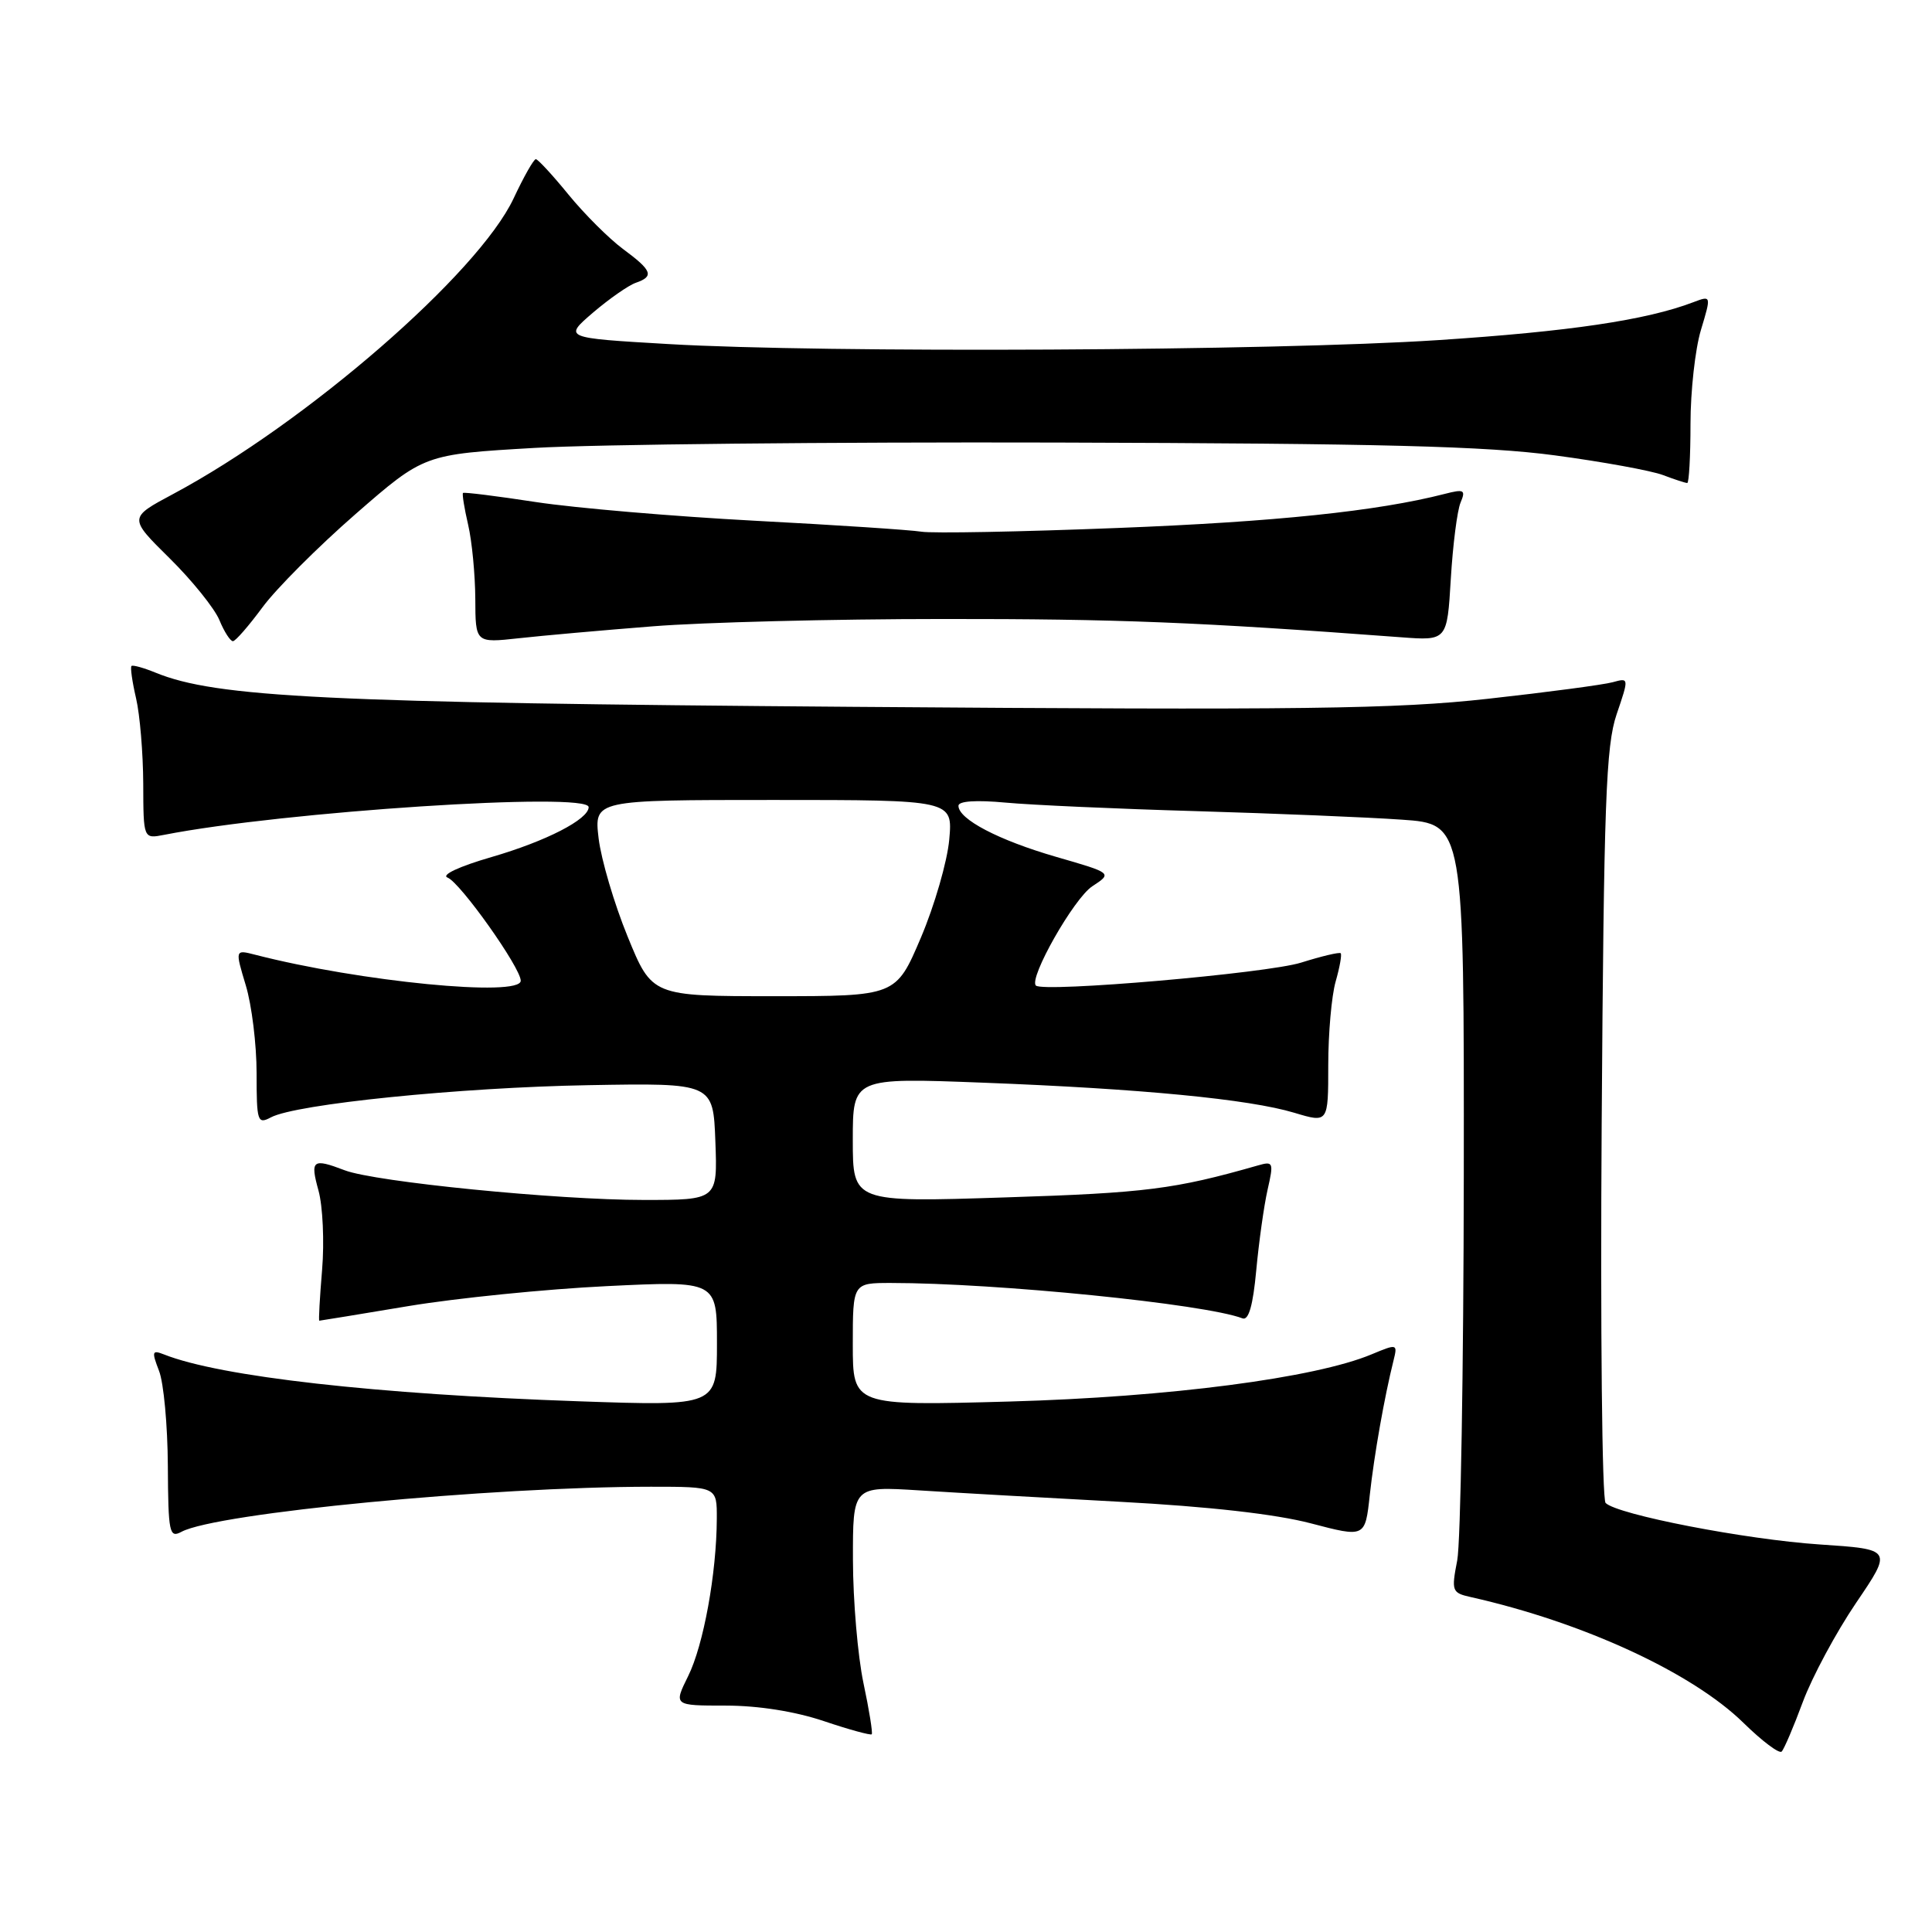 <?xml version="1.0" encoding="UTF-8" standalone="no"?>
<!DOCTYPE svg PUBLIC "-//W3C//DTD SVG 1.1//EN" "http://www.w3.org/Graphics/SVG/1.1/DTD/svg11.dtd" >
<svg xmlns="http://www.w3.org/2000/svg" xmlns:xlink="http://www.w3.org/1999/xlink" version="1.1" viewBox="0 0 256 256">
 <g >
 <path fill="currentColor"
d=" M 238.89 225.50 C 240.12 222.20 243.29 216.30 245.94 212.39 C 250.76 205.29 250.76 205.29 241.13 204.65 C 231.34 204.00 214.30 200.70 212.75 199.15 C 212.28 198.68 212.05 176.07 212.23 148.90 C 212.52 106.23 212.79 98.84 214.21 94.65 C 215.86 89.80 215.86 89.80 213.68 90.40 C 212.48 90.73 205.06 91.72 197.18 92.59 C 184.94 93.95 172.71 94.11 113.18 93.66 C 43.18 93.13 28.64 92.41 20.61 89.13 C 19.02 88.48 17.58 88.08 17.42 88.25 C 17.25 88.42 17.52 90.34 18.03 92.53 C 18.54 94.71 18.96 99.80 18.98 103.83 C 19.00 111.16 19.00 111.16 21.75 110.62 C 37.51 107.53 78.00 104.89 78.00 106.95 C 78.00 108.56 72.37 111.46 65.14 113.56 C 60.83 114.81 58.41 115.94 59.31 116.29 C 60.98 116.93 69.00 128.23 69.00 129.95 C 69.00 132.16 47.68 130.08 33.82 126.51 C 31.14 125.82 31.14 125.82 32.57 130.57 C 33.36 133.18 34.00 138.41 34.00 142.19 C 34.00 148.62 34.12 149.00 35.89 148.06 C 39.19 146.29 60.94 144.09 78.00 143.79 C 94.50 143.50 94.50 143.50 94.79 151.25 C 95.08 159.00 95.08 159.00 85.29 159.00 C 73.79 159.00 49.72 156.61 45.68 155.07 C 41.41 153.44 41.08 153.70 42.20 157.75 C 42.77 159.81 42.99 164.54 42.68 168.25 C 42.37 171.96 42.20 175.00 42.31 175.00 C 42.41 175.00 47.74 174.13 54.14 173.06 C 60.54 172.00 72.35 170.81 80.39 170.42 C 95.00 169.71 95.00 169.71 95.00 178.01 C 95.00 186.31 95.00 186.31 76.75 185.68 C 49.83 184.75 29.16 182.42 21.73 179.47 C 20.15 178.85 20.08 179.07 21.07 181.64 C 21.69 183.21 22.21 188.87 22.24 194.21 C 22.29 203.14 22.44 203.84 24.05 202.97 C 28.70 200.48 64.93 197.01 86.25 197.00 C 95.00 197.00 95.00 197.00 94.98 201.25 C 94.95 208.49 93.22 217.98 91.19 222.08 C 89.25 226.00 89.25 226.00 96.16 226.00 C 100.47 226.00 105.34 226.77 109.15 228.05 C 112.50 229.18 115.36 229.96 115.51 229.80 C 115.66 229.63 115.17 226.57 114.41 223.00 C 113.66 219.43 113.03 212.10 113.02 206.71 C 113.00 196.93 113.00 196.93 121.75 197.48 C 126.56 197.79 138.60 198.47 148.50 199.00 C 160.11 199.62 169.05 200.63 173.69 201.85 C 180.89 203.74 180.89 203.74 181.50 198.12 C 182.09 192.73 183.45 185.06 184.65 180.27 C 185.20 178.06 185.14 178.04 181.76 179.45 C 174.24 182.60 154.87 185.12 133.75 185.71 C 113.00 186.28 113.00 186.28 113.00 178.14 C 113.00 170.00 113.00 170.00 118.06 170.00 C 132.05 170.00 159.66 172.78 164.64 174.69 C 165.45 175.00 166.03 172.98 166.46 168.32 C 166.81 164.57 167.48 159.77 167.96 157.65 C 168.79 154.01 168.72 153.84 166.67 154.43 C 155.66 157.58 151.81 158.07 133.27 158.66 C 113.00 159.32 113.00 159.32 113.00 151.06 C 113.00 142.80 113.00 142.80 130.25 143.46 C 151.16 144.26 165.50 145.64 171.51 147.45 C 176.00 148.80 176.00 148.80 176.00 141.15 C 176.00 136.93 176.44 131.94 176.98 130.06 C 177.52 128.17 177.82 126.49 177.65 126.31 C 177.47 126.14 175.12 126.70 172.41 127.55 C 167.92 128.97 138.21 131.54 137.26 130.59 C 136.29 129.62 142.30 119.03 144.73 117.44 C 147.40 115.69 147.40 115.69 139.95 113.54 C 132.32 111.33 127.00 108.55 127.00 106.77 C 127.00 106.14 129.36 105.99 133.25 106.35 C 136.69 106.67 148.05 107.18 158.50 107.48 C 168.95 107.79 181.21 108.29 185.75 108.61 C 194.00 109.18 194.00 109.18 193.96 155.84 C 193.93 181.50 193.54 204.42 193.09 206.76 C 192.30 210.83 192.39 211.06 194.88 211.62 C 209.76 214.96 224.22 221.63 231.01 228.28 C 233.48 230.70 235.76 232.42 236.08 232.09 C 236.40 231.77 237.67 228.80 238.89 225.50 Z  M 34.78 80.47 C 36.58 78.02 42.14 72.45 47.13 68.10 C 56.20 60.20 56.20 60.20 70.85 59.35 C 78.91 58.88 110.02 58.56 140.00 58.64 C 182.97 58.76 196.94 59.12 206.04 60.34 C 212.39 61.19 218.83 62.37 220.36 62.95 C 221.88 63.53 223.33 64.00 223.57 64.00 C 223.80 64.00 224.00 60.47 224.00 56.16 C 224.00 51.85 224.62 46.25 225.38 43.73 C 226.76 39.14 226.76 39.14 224.36 40.05 C 218.14 42.42 207.94 43.93 190.50 45.07 C 168.73 46.50 109.18 46.80 88.58 45.59 C 74.67 44.78 74.67 44.78 78.58 41.42 C 80.74 39.58 83.29 37.80 84.25 37.47 C 86.71 36.62 86.42 35.85 82.56 33.00 C 80.70 31.62 77.45 28.38 75.34 25.80 C 73.23 23.21 71.28 21.10 71.00 21.09 C 70.72 21.09 69.40 23.42 68.06 26.28 C 63.38 36.24 40.59 56.02 22.94 65.46 C 17.04 68.61 17.04 68.61 22.47 73.97 C 25.45 76.91 28.42 80.60 29.07 82.16 C 29.71 83.72 30.53 84.98 30.87 84.96 C 31.22 84.94 32.97 82.92 34.78 80.47 Z  M 86.50 82.99 C 93.10 82.46 110.40 82.02 124.94 82.02 C 148.10 82.00 158.73 82.43 185.63 84.44 C 191.75 84.90 191.75 84.90 192.24 76.70 C 192.51 72.19 193.09 67.65 193.53 66.60 C 194.24 64.91 194.01 64.78 191.41 65.45 C 182.53 67.73 168.95 69.15 148.08 69.96 C 135.20 70.47 123.50 70.69 122.08 70.45 C 120.66 70.22 110.72 69.56 100.00 69.00 C 89.28 68.43 76.24 67.32 71.04 66.53 C 65.84 65.73 61.48 65.19 61.35 65.32 C 61.22 65.45 61.52 67.34 62.03 69.53 C 62.54 71.71 62.96 76.13 62.98 79.35 C 63.00 85.20 63.00 85.20 68.75 84.57 C 71.91 84.22 79.90 83.51 86.50 82.99 Z  M 83.16 124.09 C 81.38 119.74 79.66 113.89 79.32 111.09 C 78.72 106.00 78.72 106.00 102.48 106.00 C 126.25 106.00 126.25 106.00 125.78 111.25 C 125.52 114.14 123.83 119.99 122.02 124.25 C 118.72 132.00 118.72 132.00 102.56 132.00 C 86.39 132.00 86.39 132.00 83.16 124.09 Z "/>
</g>
</svg>